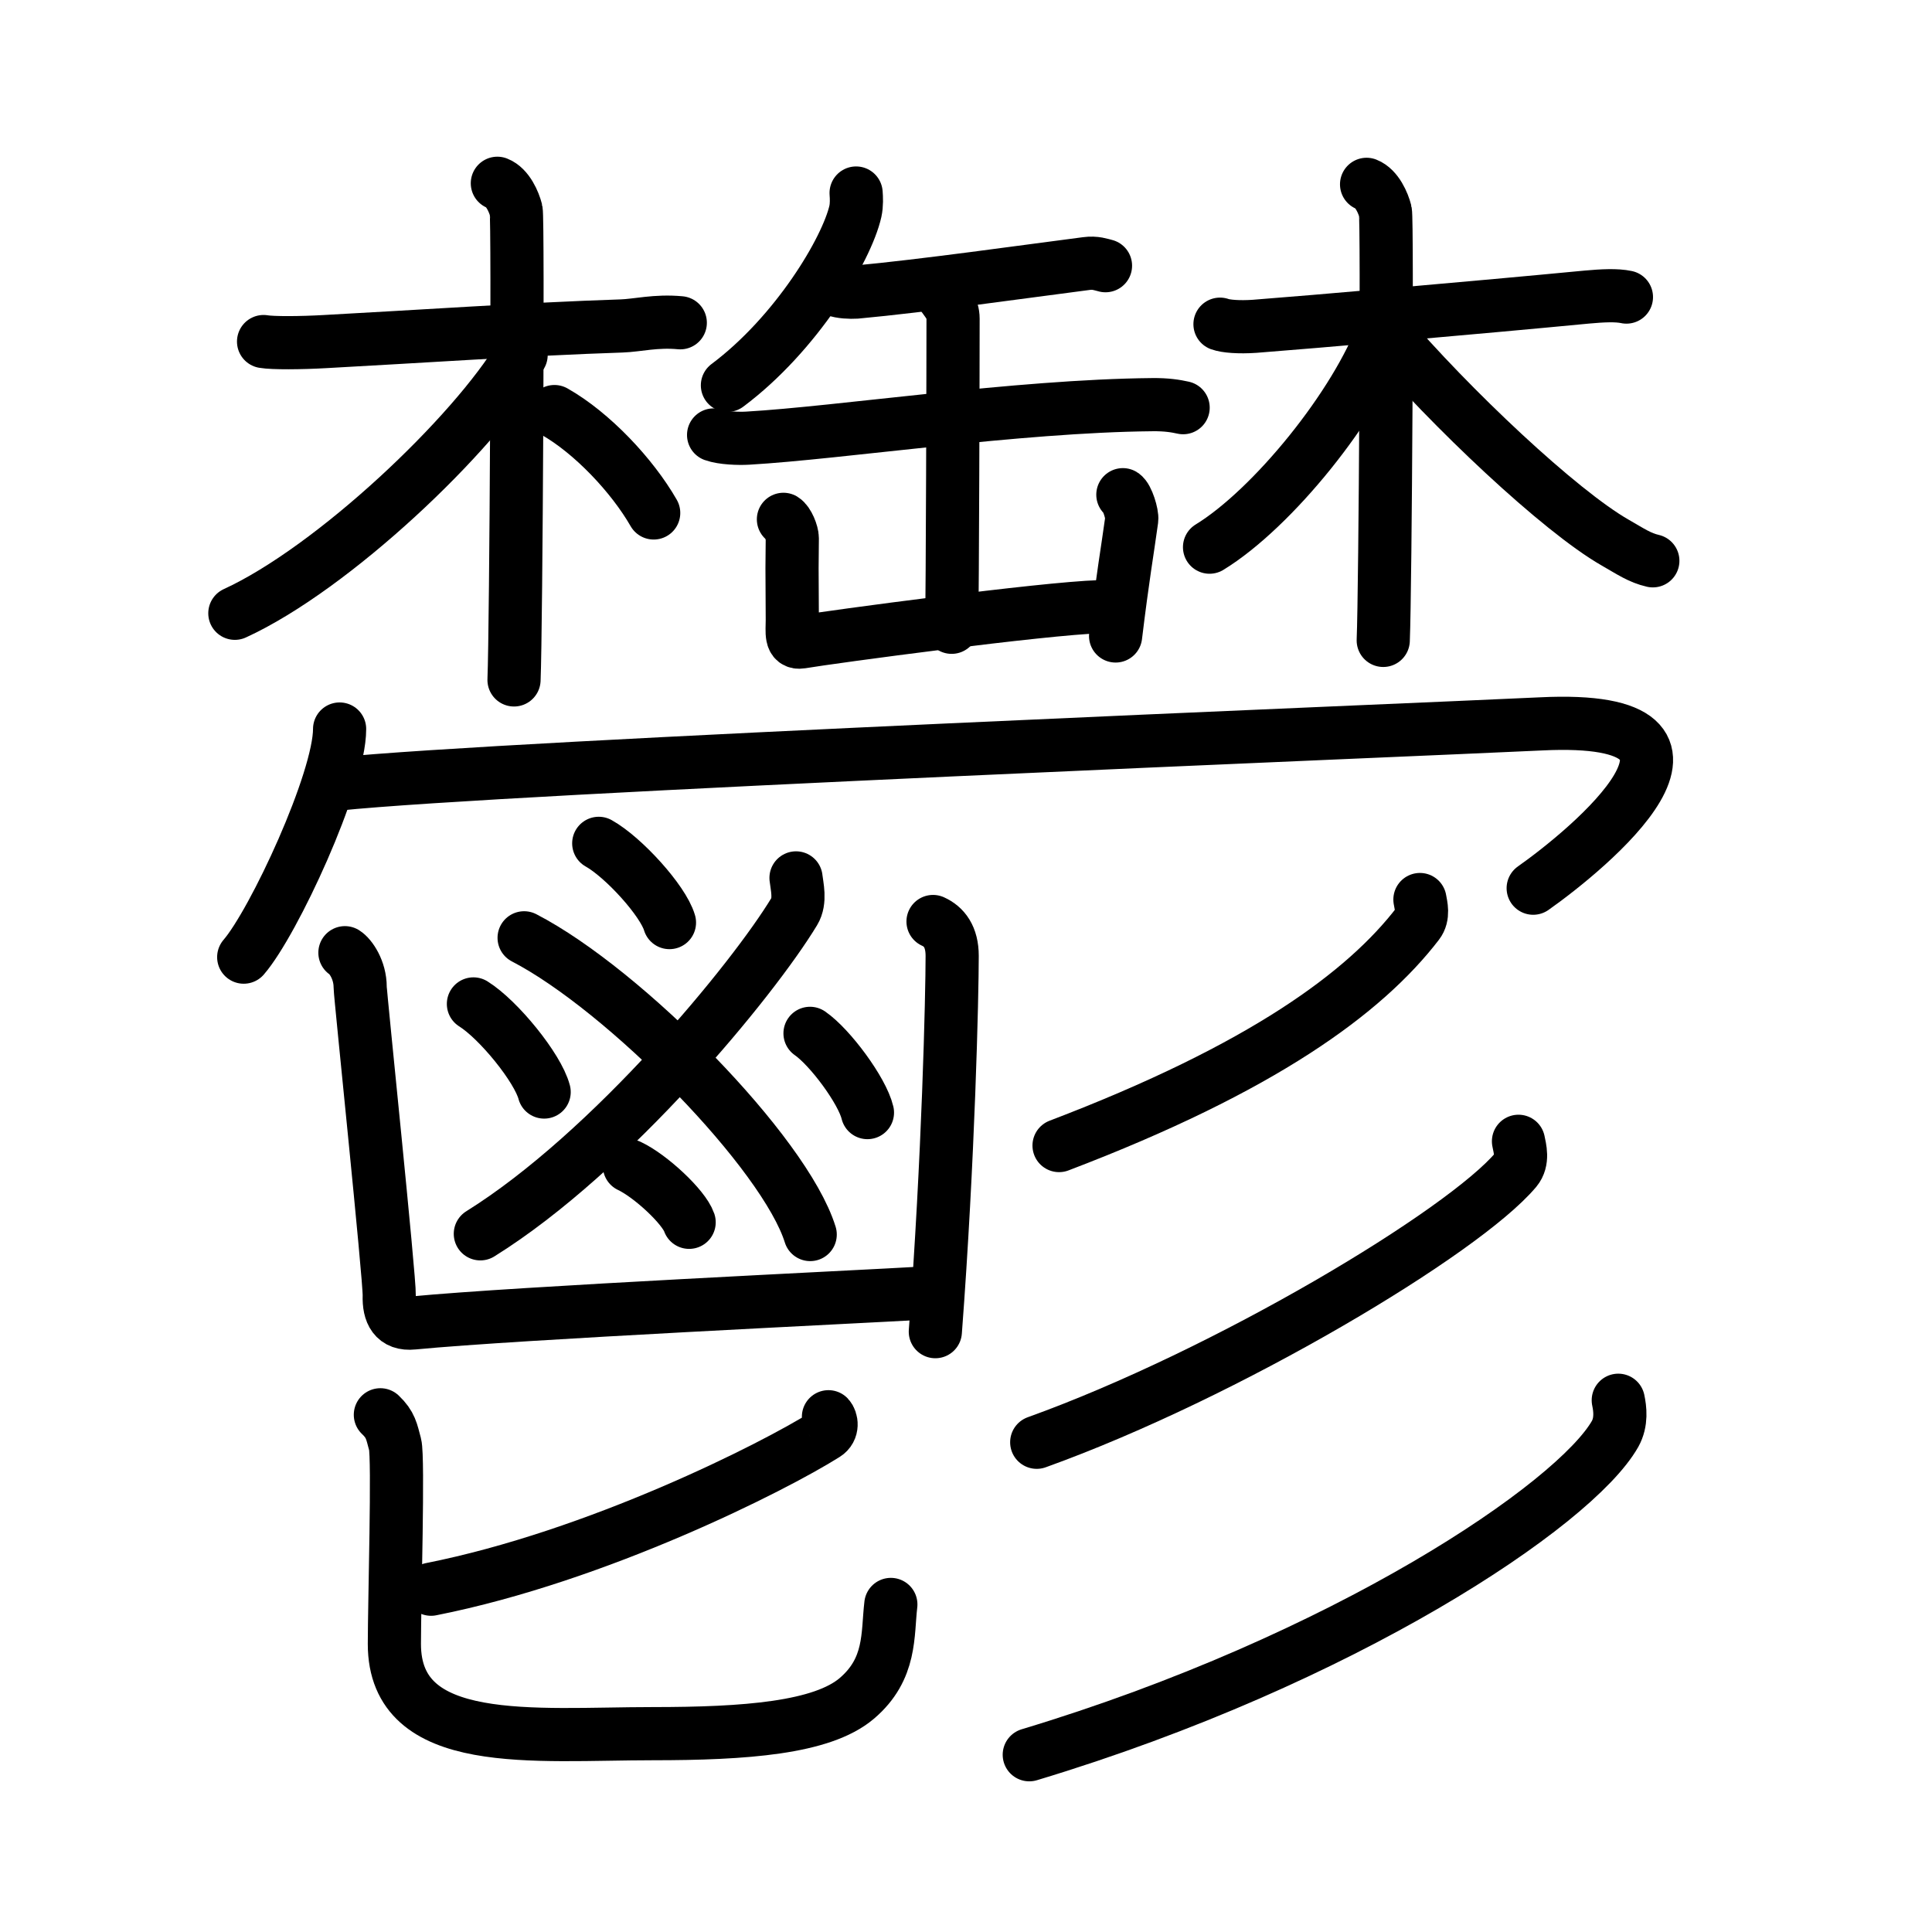 <svg xmlns="http://www.w3.org/2000/svg" width="109" height="109" viewBox="0 0 109 109" style="fill:none;stroke:currentColor;stroke-width:3;stroke-linecap:round;stroke-linejoin:round;">
<path id="kvg:09b31-s1" d="M48.3,10.89c0.02,0.26,0.04,0.66-0.04,1.03c-0.49,2.16-3.33,6.91-7.22,9.82"/>
<path id="kvg:09b31-s2" d="M47.11,16.35c0.31,0.13,0.88,0.15,1.19,0.13c3.8-0.35,9.58-1.17,12.99-1.61c0.51-0.07,0.83,0.06,1.08,0.12"/>
<path id="kvg:09b31-s3" d="M40.26,24.54c0.5,0.18,1.42,0.21,1.92,0.18c5.22-0.3,15.2-1.82,22.82-1.89c0.83-0.01,1.34,0.08,1.75,0.17"/>
<path id="kvg:09b31-s4" d="M53.11,16.58c0.31,0.45,0.66,0.78,0.66,1.4c0,2.18-0.03,15.57-0.08,17.41"/>
<path id="kvg:09b31-s5" d="M44.2,29.3c0.25,0.15,0.5,0.77,0.5,1.07c-0.02,1.85-0.02,1.1,0,4.61c0,0.68-0.12,1.34,0.5,1.24c1.71-0.29,13.7-1.9,16.84-1.99"/>
<path id="kvg:09b31-s6" d="M63.35,27.91c0.25,0.15,0.54,1.11,0.5,1.4c-0.25,1.82-0.5,3.19-0.91,6.57"/>
<path id="kvg:09b31-s7" d="M14.87,19.27c0.52,0.09,2.1,0.08,3.49,0c4.88-0.26,11.48-0.71,16.71-0.88c0.89-0.03,1.94-0.31,3.31-0.18"/>
<path id="kvg:09b31-s8" d="M28.06,10.34c0.59,0.23,0.94,1.06,1.06,1.53c0.12,0.47,0,23.55-0.12,26.49"/>
<path id="kvg:09b31-s9" d="M29.4,20.03c-2.67,4.49-10.61,12.03-16.15,14.57"/>
<path id="kvg:09b31-s10" d="M31.28,23.22c2.12,1.2,4.39,3.61,5.6,5.72"/>
<path id="kvg:09b31-s11" d="M68.83,18.29c0.33,0.12,1.06,0.18,1.95,0.12c3.15-0.24,12.6-1.06,18.75-1.65c0.89-0.08,1.67-0.12,2.23,0"/>
<path id="kvg:09b31-s12" d="M77.1,10.4c0.59,0.23,0.94,1.06,1.06,1.53c0.12,0.47,0,21.26-0.12,24.2"/>
<path id="kvg:09b31-s13" d="M78.07,18.62c-1.53,4.22-6.28,10.08-9.83,12.25"/>
<path id="kvg:09b31-s14" d="M78.02,18.54c3.84,4.51,9.99,10.29,13.1,12.07c0.89,0.51,1.39,0.86,2.13,1.03"/>
<path id="kvg:09b31-s15" d="M19.16,41.13c0,2.91-3.72,10.92-5.41,12.87"/>
<path id="kvg:09b31-s16" d="M18.99,44.24c9.51-0.99,60.24-3.03,67.95-3.4C99,40.25,89.5,48,86.5,50.11"/>
<path id="kvg:09b31-s17" d="M44.91,49.53c0.05,0.47,0.27,1.29-0.1,1.9C42.5,55.25,34.5,65,27.1,69.61"/>
<path id="kvg:09b31-s18" d="M29.57,52.91c5.7,2.95,14.71,12.14,16.14,16.74"/>
<path id="kvg:09b31-s19" d="M33.78,47.58c1.41,0.79,3.63,3.24,3.99,4.47"/>
<path id="kvg:09b31-s20" d="M26.71,56.64c1.41,0.88,3.63,3.6,3.99,4.97"/>
<path id="kvg:09b31-s21" d="M45.7,58.3c1.14,0.79,2.95,3.24,3.24,4.47"/>
<path id="kvg:09b31-s22" d="M35.51,65.78c1.19,0.56,3.07,2.31,3.37,3.18"/>
<path id="kvg:09b31-s23" d="M19.46,53.75c0.32,0.2,0.86,0.97,0.86,1.94c0,0.41,1.67,16.44,1.64,17.41c-0.03,0.96,0.29,1.65,1.35,1.54c5.9-0.57,25.29-1.48,28.67-1.68"/>
<path id="kvg:09b31-s24" d="M52.64,51.99c0.62,0.28,1.08,0.85,1.08,1.94c0,2.18-0.21,11.43-0.95,21.2"/>
<path id="kvg:09b31-s25" d="M46.74,79.93c0.17,0.18,0.28,0.72-0.17,1c-2.9,1.83-12.86,6.87-22.25,8.73"/>
<path id="kvg:09b31-s26" d="M21.46,79.82c0.59,0.56,0.63,0.93,0.83,1.67c0.2,0.75-0.04,8.93-0.04,11.26c0,5.99,7.88,5.06,14.59,5.06c5.2,0,9.54-0.32,11.5-1.99c1.96-1.67,1.72-3.62,1.92-5.3"/>
<path id="kvg:09b31-s27" d="M80.11,50.75c0.06,0.34,0.22,0.92-0.12,1.36C77,56,71.25,60.25,59.75,64.63"/>
<path id="kvg:09b31-s28" d="M85.67,64.39c0.08,0.4,0.28,1.09-0.15,1.61c-2.95,3.51-16.27,11.5-27.03,15.37"/>
<path id="kvg:09b31-s29" d="M91.3,79c0.1,0.47,0.2,1.22-0.18,1.9C88.85,84.89,75.86,93.64,58.07,99"/>
</svg>